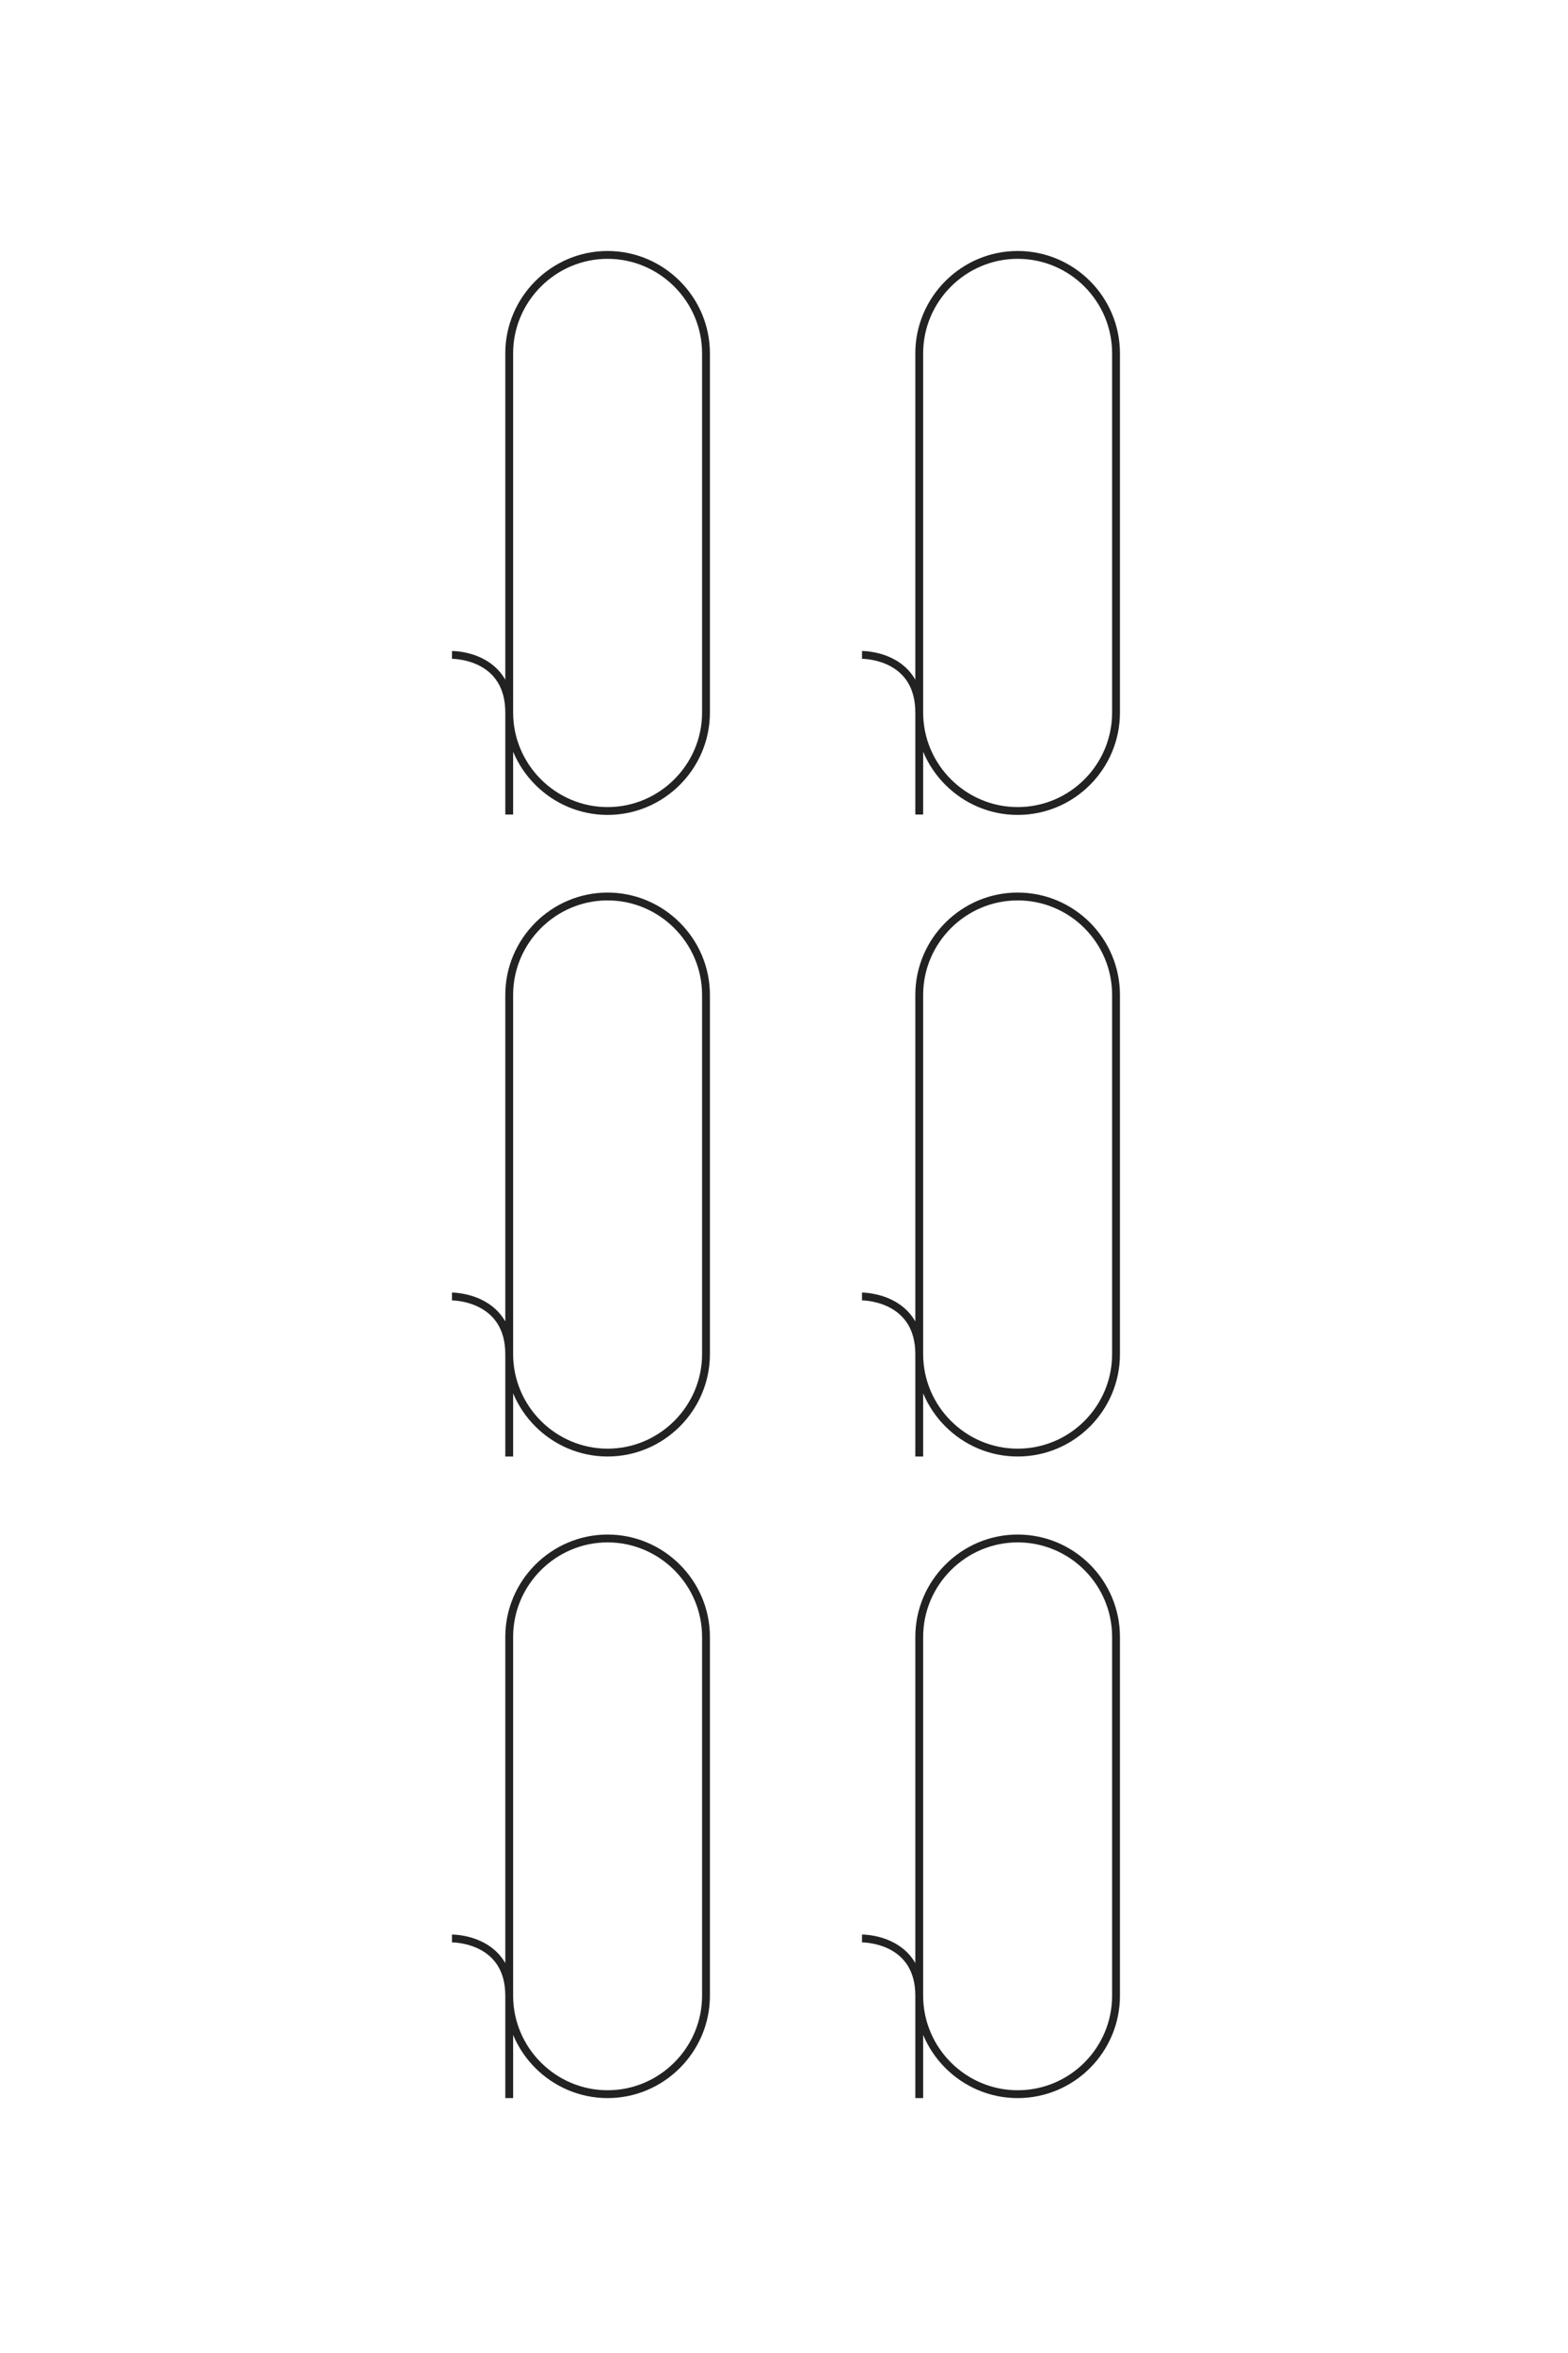 <?xml version="1.0" encoding="UTF-8"?>
<!DOCTYPE svg PUBLIC "-//W3C//DTD SVG 1.1//EN" "http://www.w3.org/Graphics/SVG/1.1/DTD/svg11.dtd">
<!-- Creator: CorelDRAW X8 -->
<svg xmlns="http://www.w3.org/2000/svg" xml:space="preserve" width="40mm" height="60mm" version="1.1" style="shape-rendering:geometricPrecision; text-rendering:geometricPrecision; image-rendering:optimizeQuality; fill-rule:evenodd; clip-rule:evenodd"
viewBox="0 0 4000 6000"
 xmlns:xlink="http://www.w3.org/1999/xlink">
 <defs>
  <style type="text/css">
   <![CDATA[
    .str0 {stroke:#222222;stroke-width:20}
    .fil0 {fill:none}
   ]]>
  </style>
 </defs>
 <g id="图层_x0020_1">
  <g id="_2603233453168">
   <g>
    <path class="fil0 str0" d="M1299 2077l0 -1176c0,-138 113,-251 251,-251l0 0c138,0 251,113 251,251l0 916c0,138 -113,251 -251,251l0 0c-138,0 -251,-113 -251,-251 0,-139 -128,-147 -146,-147"/>
    <path class="fil0 str0" d="M2345 2077l0 -1176c0,-138 113,-251 251,-251l0 0c139,0 251,113 251,251l0 916c0,138 -112,251 -251,251l0 0c-138,0 -251,-113 -251,-251 0,-139 -128,-147 -146,-147"/>
   </g>
   <g>
    <path class="fil0 str0" d="M1299 3714l0 -1177c0,-138 113,-251 251,-251l0 0c138,0 251,113 251,251l0 916c0,138 -113,251 -251,251l0 0c-138,0 -251,-113 -251,-251 0,-138 -128,-147 -146,-147"/>
    <path class="fil0 str0" d="M2345 3714l0 -1177c0,-138 113,-251 251,-251l0 0c139,0 251,113 251,251l0 916c0,138 -112,251 -251,251l0 0c-138,0 -251,-113 -251,-251 0,-138 -128,-147 -146,-147"/>
   </g>
   <g>
    <path class="fil0 str0" d="M1299 5350l0 -1176c0,-138 113,-251 251,-251l0 0c138,0 251,113 251,251l0 915c0,138 -113,251 -251,251l0 0c-138,0 -251,-113 -251,-251 0,-138 -128,-146 -146,-146"/>
    <path class="fil0 str0" d="M2345 5350l0 -1176c0,-138 113,-251 251,-251l0 0c139,0 251,113 251,251l0 915c0,138 -112,251 -251,251l0 0c-138,0 -251,-113 -251,-251 0,-138 -128,-146 -146,-146"/>
   </g>
  </g>
  <g id="_2603233518896">
   <g>
    <path class="fil0 str0" d="M-13548 5056l-3450 0c-405,0 -737,-331 -737,-736l0 0c0,-406 332,-737 737,-737l2685 0c405,0 737,331 737,737l0 0c0,405 -332,736 -737,736 -405,0 -430,377 -430,430"/>
    <path class="fil0 str0" d="M-13548 1987l-3450 0c-405,0 -737,-332 -737,-737l0 0c0,-405 332,-736 737,-736l2685 0c405,0 737,331 737,736l0 0c0,405 -332,737 -737,737 -405,0 -430,377 -430,430"/>
   </g>
   <g>
    <path class="fil0 str0" d="M-8748 5056l-3450 0c-405,0 -737,-331 -737,-736l0 0c0,-406 332,-737 737,-737l2685 0c405,0 737,331 737,737l0 0c0,405 -332,736 -737,736 -405,0 -430,377 -430,430"/>
    <path class="fil0 str0" d="M-8748 1987l-3450 0c-405,0 -737,-332 -737,-737l0 0c0,-405 332,-736 737,-736l2685 0c405,0 737,331 737,736l0 0c0,405 -332,737 -737,737 -405,0 -430,377 -430,430"/>
   </g>
   <g>
    <path class="fil0 str0" d="M-3948 5056l-3450 0c-405,0 -737,-331 -737,-736l0 0c0,-406 332,-737 737,-737l2685 0c405,0 737,331 737,737l0 0c0,405 -332,736 -737,736 -405,0 -430,377 -430,430"/>
    <path class="fil0 str0" d="M-3948 1987l-3450 0c-405,0 -737,-332 -737,-737l0 0c0,-405 332,-736 737,-736l2685 0c405,0 737,331 737,736l0 0c0,405 -332,737 -737,737 -405,0 -430,377 -430,430"/>
   </g>
  </g>
 </g>
</svg>
